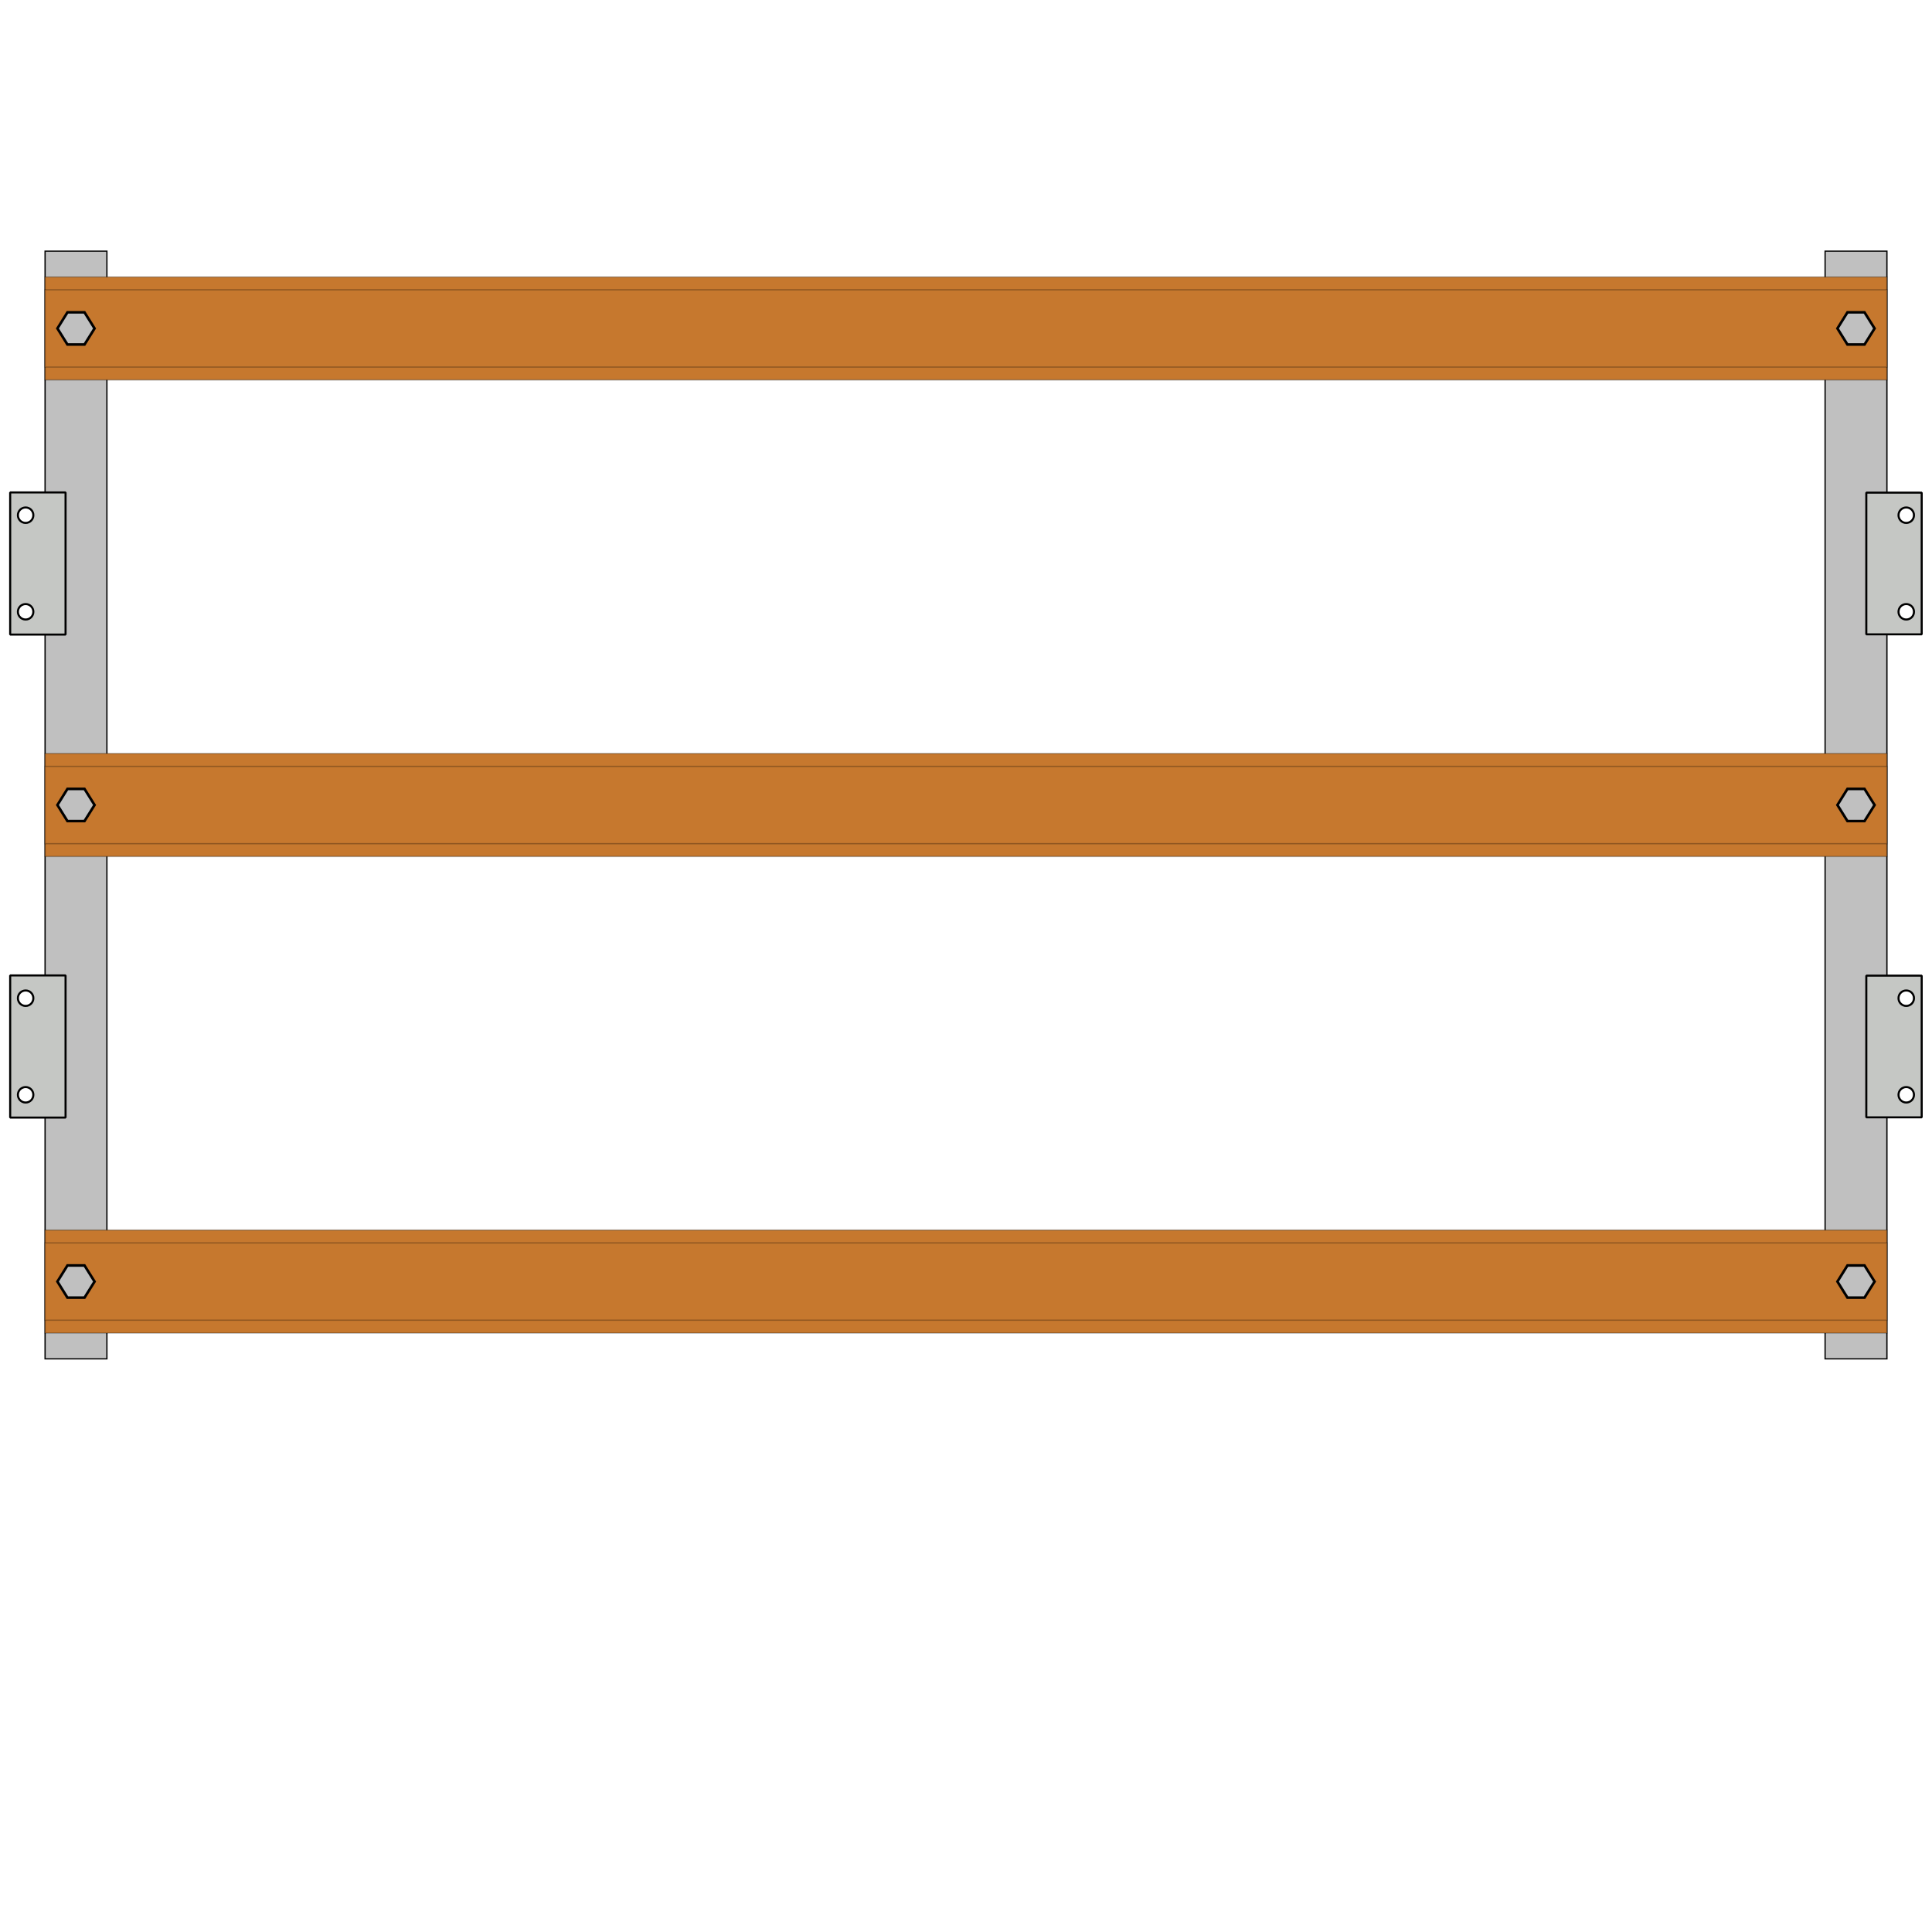 <svg id="svg2" height="750" viewBox="0 0 750 750" width="750" xmlns="http://www.w3.org/2000/svg"><g id="layer1"><g id="busbars"><g id="holderLeft"><rect id="holderL" fill="#c0c0c0" height="430" stroke="#000" stroke-linecap="round" stroke-width=".5" width="24" x="17.5" y="97.5"/><path id="path1016" d="m3.949 378.66v55.18h21.5v-55.18zm6 5.84c1.66 0 3 1.34 3 3 0 1.67-1.34 3-3 3-1.66 0-3-1.33-3-3 0-1.66 1.34-3 3-3zm0 37.5c1.66 0 3 1.34 3 3 0 1.67-1.34 3-3 3-1.66 0-3-1.33-3-3 0-1.66 1.34-3 3-3z" fill="#c5c7c4" stroke="#000" stroke-linejoin="bevel" stroke-width=".8"/><path id="path1036" d="m3.949 191.16v55.18h21.5v-55.18zm6 5.84c1.66 0 3 1.34 3 3 0 1.67-1.34 3-3 3-1.66 0-3-1.33-3-3 0-1.66 1.34-3 3-3zm0 37.5c1.66 0 3 1.34 3 3 0 1.67-1.34 3-3 3-1.66 0-3-1.33-3-3 0-1.66 1.34-3 3-3z" fill="#c5c7c4" stroke="#000" stroke-linejoin="bevel" stroke-width=".8"/></g><g id="holderRight"><rect id="holderR" fill="#c0c0c0" height="430" stroke="#000" stroke-linecap="round" stroke-width=".5" width="24" x="708.5" y="97.5"/><path id="bracketRT" d="m724.5 378.74v55.01h21.5v-55zm15.5 5.76c1.66 0 3 1.33 3 3s-1.34 3-3 3-3-1.33-3-3 1.34-3 3-3zm0 37.5c1.66 0 3 1.33 3 3s-1.34 3-3 3-3-1.33-3-3 1.34-3 3-3z" fill="#c5c7c4" stroke="#000" stroke-linejoin="bevel" stroke-width=".8"/><path id="path1040" d="m724.5 191.24v55.01h21.5v-55zm15.5 5.76c1.66 0 3 1.33 3 3s-1.34 3-3 3-3-1.33-3-3 1.34-3 3-3zm0 37.5c1.66 0 3 1.33 3 3s-1.34 3-3 3-3-1.33-3-3 1.34-3 3-3z" fill="#c5c7c4" stroke="#000" stroke-linejoin="bevel" stroke-width=".8"/></g><rect id="L1_40" fill="#c6782e" height="40" stroke="#000" stroke-linecap="round" stroke-opacity=".275" stroke-width=".5" width="715" x="17.5" y="107.5"/><rect id="L2_40" fill="#c6782e" height="40" stroke="#000" stroke-linecap="round" stroke-opacity=".275" stroke-width=".5" width="715" x="17.5" y="292.5"/><rect id="L3_40" fill="#c6782e" height="40" stroke="#000" stroke-linecap="round" stroke-opacity=".275" stroke-width=".5" width="715" x="17.5" y="477.5"/><rect id="L1_30" fill="#c6782e" height="30" stroke="#000" stroke-linecap="round" stroke-opacity=".275" stroke-width=".5" width="715" x="17.5" y="112.5"/><rect id="L2_30" fill="#c6782e" height="30" stroke="#000" stroke-linecap="round" stroke-opacity=".275" stroke-width=".5" width="715" x="17.5" y="297.5"/><rect id="L3_30" fill="#c6782e" height="30" stroke="#000" stroke-linecap="round" stroke-opacity=".275" stroke-width=".5" width="715" x="17.5" y="482.5"/><path id="boltsLeft" d="m22.29 497.5 3.89-6.25h6.62l3.91 6.25-3.91 6.25h-6.62zm0-185 3.89-6.25h6.62l3.91 6.25-3.91 6.25h-6.62zm0-185 3.89-6.25h6.62l3.91 6.25-3.91 6.25h-6.62z" fill="#c0c0c0" stroke="#000" stroke-width="1"/><path id="boltsRight" d="m713.29 497.5 3.89-6.25h6.62l3.91 6.25-3.91 6.25h-6.62zm0-185 3.89-6.25h6.62l3.91 6.25-3.91 6.25h-6.62zm0-185 3.89-6.25h6.62l3.91 6.25-3.91 6.25h-6.62z" fill="#c0c0c0" stroke="#000" stroke-width="1"/></g></g></svg>